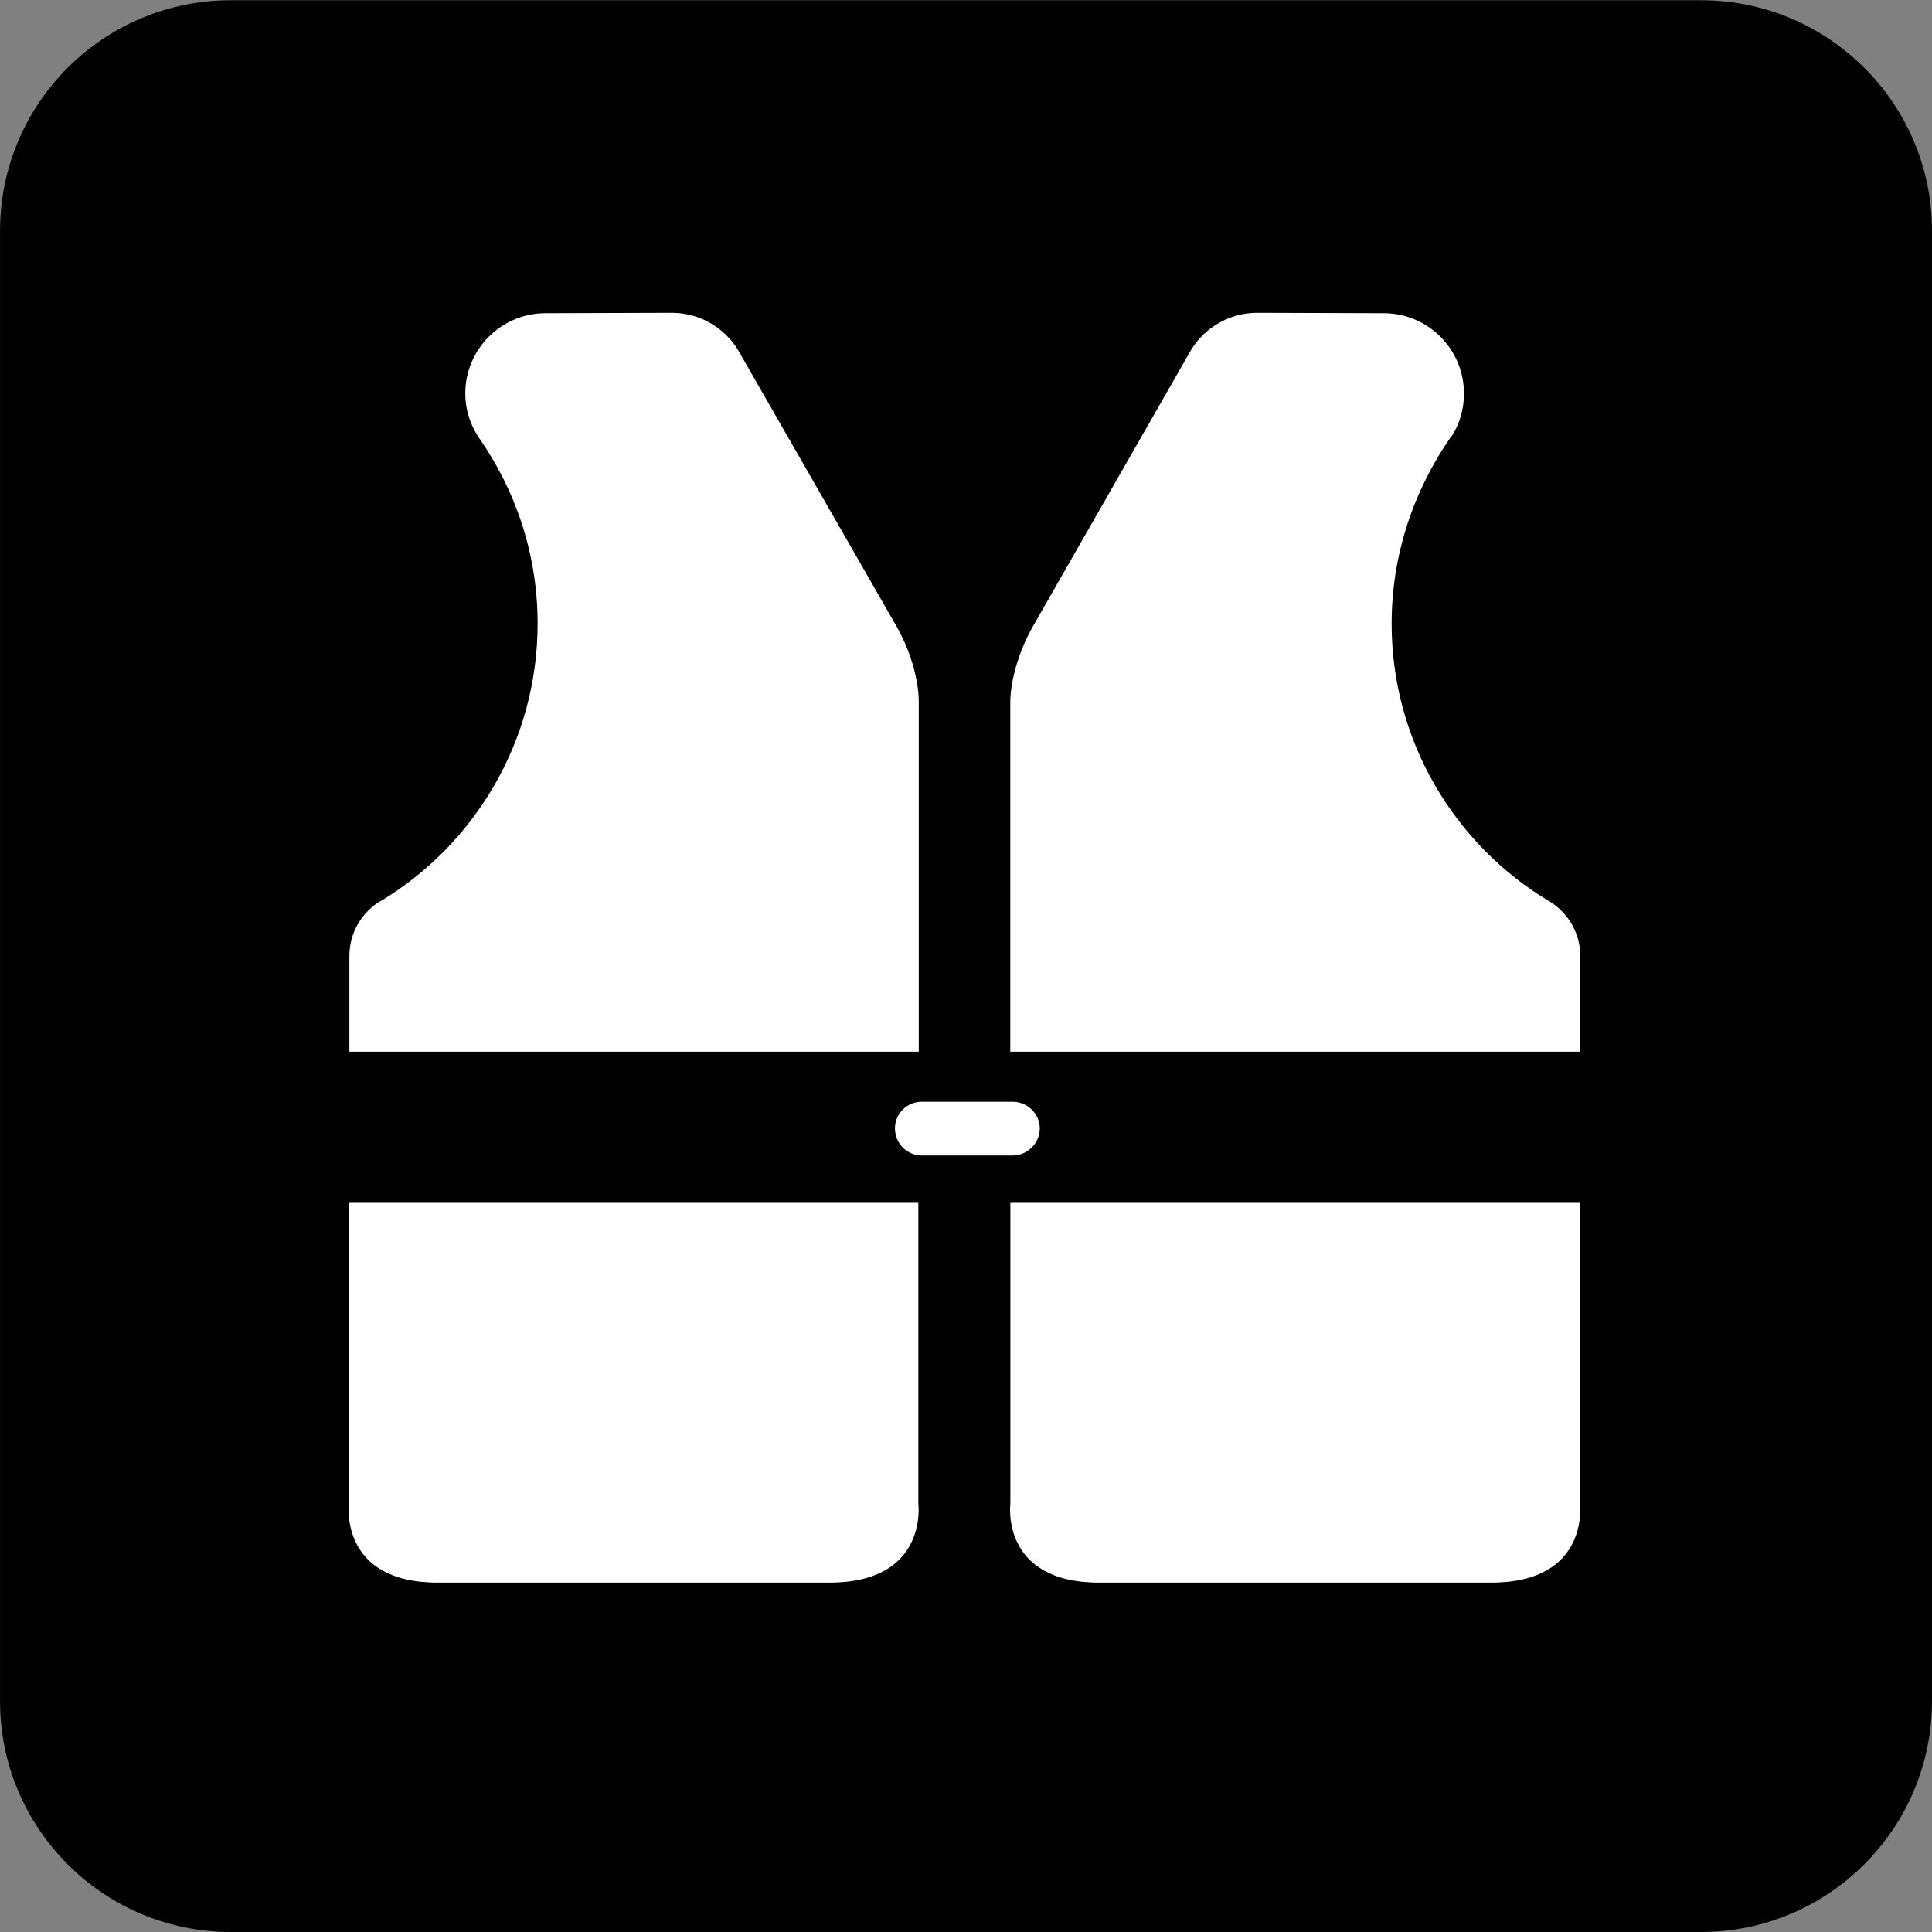 <?xml version="1.0" encoding="UTF-8" standalone="no"?>
<!-- Created with Inkscape (http://www.inkscape.org/) -->
<svg
   xmlns:dc="http://purl.org/dc/elements/1.1/"
   xmlns:cc="http://creativecommons.org/ns#"
   xmlns:rdf="http://www.w3.org/1999/02/22-rdf-syntax-ns#"
   xmlns:svg="http://www.w3.org/2000/svg"
   xmlns="http://www.w3.org/2000/svg"
   xmlns:sodipodi="http://sodipodi.sourceforge.net/DTD/sodipodi-0.dtd"
   xmlns:inkscape="http://www.inkscape.org/namespaces/inkscape"
   width="256"
   height="256"
   id="svg5294"
   sodipodi:version="0.32"
   inkscape:version="0.46"
   version="1.0"
   sodipodi:docname="pictograms-nps-water-life_jacket-2.svg"
   inkscape:output_extension="org.inkscape.output.svg.inkscape">
  <rect width="100%" height="100%" fill="#808080" stroke="none"/>
  <defs
     id="defs5296">
    <inkscape:perspective
       sodipodi:type="inkscape:persp3d"
       inkscape:vp_x="0 : 526.18109 : 1"
       inkscape:vp_y="0 : 1000 : 0"
       inkscape:vp_z="744.09448 : 526.18109 : 1"
       inkscape:persp3d-origin="372.04724 : 350.78739 : 1"
       id="perspective5302" />
  </defs>
  <sodipodi:namedview
     id="base"
     pagecolor="#ffffff"
     bordercolor="#666666"
     borderopacity="1.0"
     gridtolerance="10000"
     guidetolerance="10"
     objecttolerance="10"
     inkscape:pageopacity="0.0"
     inkscape:pageshadow="2"
     inkscape:zoom="1.4"
     inkscape:cx="124.57192"
     inkscape:cy="112.12174"
     inkscape:document-units="px"
     inkscape:current-layer="layer1"
     showgrid="false"
     inkscape:window-width="747"
     inkscape:window-height="674"
     inkscape:window-x="0"
     inkscape:window-y="309" />
  <g
     inkscape:label="Layer 1"
     inkscape:groupmode="layer"
     id="layer1">
    <g
       id="g4610"
       transform="matrix(25.9,0,0,-25.9,30.601,5.216)">
      <path
         d="M 0,0 C -0.541,0 -0.981,-0.439 -0.981,-0.979 L -0.981,-8.501 C -0.981,-9.042 -0.541,-9.482 0,-9.482 L 7.521,-9.482 C 8.062,-9.482 8.502,-9.042 8.502,-8.501 L 8.502,-0.979 C 8.502,-0.439 8.062,0 7.521,0 L 0,0 z"
         style="fill:#ffffff;fill-opacity:1;fill-rule:nonzero;stroke:none"
         id="path4612" />
    </g>
    <g
       id="g4614"
       transform="matrix(25.9,0,0,-25.9,225.386,256)">
      <path
         d="M 0,0 C 0.652,0 1.182,0.529 1.182,1.182 L 1.182,8.703 C 1.182,9.355 0.652,9.883 0,9.883 L -7.521,9.883 C -8.173,9.883 -8.702,9.355 -8.702,8.703 L -8.702,1.182 C -8.702,0.529 -8.173,0 -7.521,0 L 0,0 z"
         style="fill:#000000;fill-opacity:1;fill-rule:nonzero;stroke:none"
         id="path4616" />
    </g>
    <g
       id="g4618"
       transform="matrix(25.9,0,0,-25.9,121.683,159.381)">
      <path
         d="M 0,0 L 0,-1.539 C 0,-1.539 0.053,-1.943 -0.455,-1.943 L -2.458,-1.943 C -2.966,-1.943 -2.913,-1.539 -2.913,-1.539 L -2.913,0 L 0,0 z"
         style="fill:#ffffff;fill-opacity:1;fill-rule:nonzero;stroke:none"
         id="path4620" />
    </g>
    <g
       id="g4622"
       transform="matrix(25.9,0,0,-25.9,97.757,46.318)">
      <path
         d="M 0,0 C -0.07,0.113 -0.195,0.188 -0.338,0.188 L -0.983,0.186 C -1.21,0.186 -1.394,0.002 -1.394,-0.225 C -1.394,-0.305 -1.37,-0.379 -1.331,-0.441 L -1.327,-0.447 C -1.136,-0.719 -1.024,-1.047 -1.024,-1.402 C -1.024,-2.004 -1.347,-2.533 -1.827,-2.822 L -1.833,-2.824 C -1.925,-2.883 -1.987,-2.984 -1.987,-3.104 L -1.987,-3.592 L 0.926,-3.592 L 0.926,-1.797 C 0.926,-1.797 0.93,-1.631 0.818,-1.426 L 0,0 z"
         style="fill:#ffffff;fill-opacity:1;fill-rule:nonzero;stroke:none"
         id="path4624" />
    </g>
    <g
       id="g4626"
       transform="matrix(25.9,0,0,-25.9,157.853,46.318)">
      <path
         d="M 0,0 C 0.07,0.113 0.195,0.188 0.338,0.188 L 0.984,0.186 C 1.211,0.186 1.395,0.002 1.395,-0.225 C 1.395,-0.305 1.373,-0.379 1.334,-0.441 L 1.328,-0.447 C 1.139,-0.719 1.025,-1.047 1.025,-1.402 C 1.025,-2.004 1.348,-2.533 1.83,-2.822 L 1.834,-2.824 C 1.928,-2.883 1.99,-2.984 1.99,-3.104 L 1.99,-3.592 L -0.926,-3.592 L -0.926,-1.797 C -0.926,-1.797 -0.928,-1.631 -0.816,-1.426 L 0,0 z"
         style="fill:#ffffff;fill-opacity:1;fill-rule:nonzero;stroke:none"
         id="path4628" />
    </g>
    <g
       id="g4630"
       transform="matrix(25.9,0,0,-25.9,209.351,159.381)">
      <path
         d="M 0,0 L 0,-1.539 C 0,-1.539 0.053,-1.943 -0.455,-1.943 L -2.459,-1.943 C -2.967,-1.943 -2.914,-1.539 -2.914,-1.539 L -2.914,0 L 0,0 z"
         style="fill:#ffffff;fill-opacity:1;fill-rule:nonzero;stroke:none"
         id="path4632" />
    </g>
    <g
       id="g4634"
       transform="matrix(25.9,0,0,-25.9,134.177,153.108)">
      <path
         d="M 0,0 C 0.076,0 0.139,0.063 0.139,0.139 C 0.139,0.213 0.076,0.275 0,0.275 L -0.465,0.275 C -0.541,0.275 -0.602,0.213 -0.602,0.139 C -0.602,0.063 -0.541,0 -0.465,0 L 0,0 z"
         style="fill:#ffffff;fill-opacity:1;fill-rule:nonzero;stroke:none"
         id="path4636" />
    </g>
  </g>
</svg>
